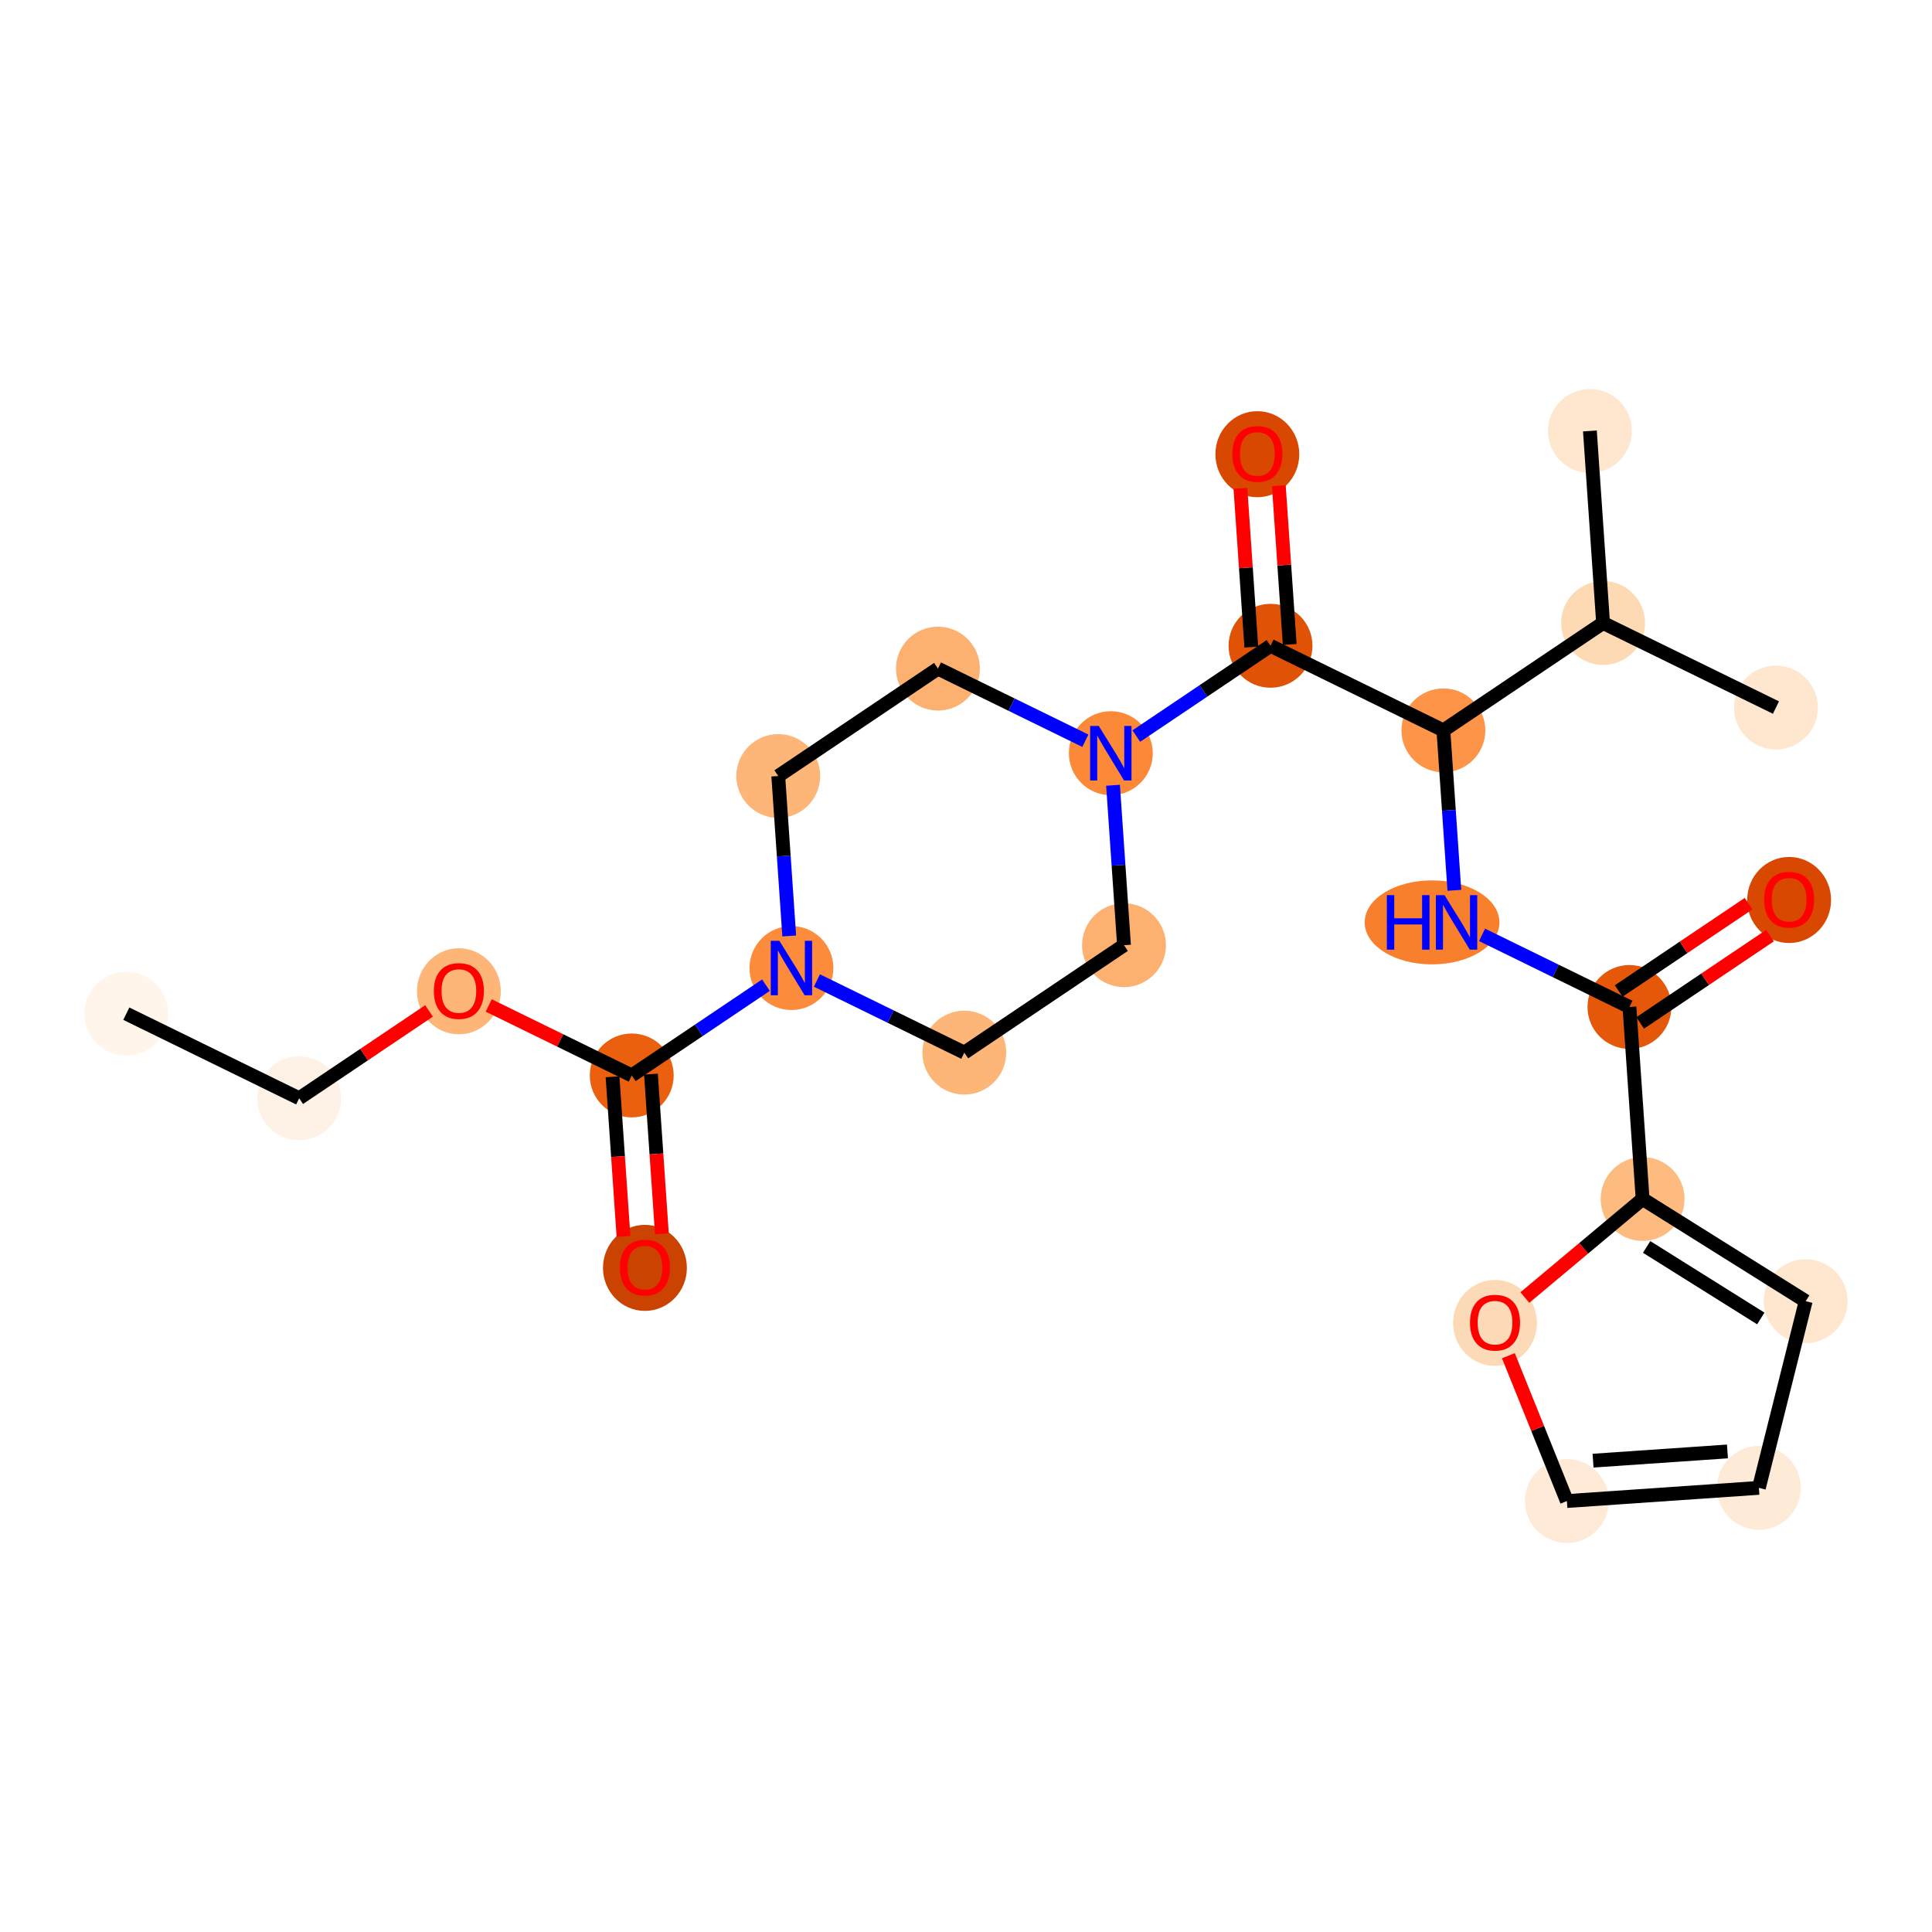 <?xml version='1.0' encoding='iso-8859-1'?>
<svg version='1.1' baseProfile='full'
              xmlns='http://www.w3.org/2000/svg'
                      xmlns:rdkit='http://www.rdkit.org/xml'
                      xmlns:xlink='http://www.w3.org/1999/xlink'
                  xml:space='preserve'
width='280px' height='280px' viewBox='0 0 280 280'>
<!-- END OF HEADER -->
<rect style='opacity:1.0;fill:#FFFFFF;stroke:none' width='280' height='280' x='0' y='0'> </rect>
<ellipse cx='18.306' cy='146.91' rx='5.578' ry='5.578'  style='fill:#FFF5EB;fill-rule:evenodd;stroke:#FFF5EB;stroke-width:1.0px;stroke-linecap:butt;stroke-linejoin:miter;stroke-opacity:1' />
<ellipse cx='43.359' cy='159.169' rx='5.578' ry='5.578'  style='fill:#FEF2E6;fill-rule:evenodd;stroke:#FEF2E6;stroke-width:1.0px;stroke-linecap:butt;stroke-linejoin:miter;stroke-opacity:1' />
<ellipse cx='66.503' cy='143.663' rx='5.578' ry='5.735'  style='fill:#FDB678;fill-rule:evenodd;stroke:#FDB678;stroke-width:1.0px;stroke-linecap:butt;stroke-linejoin:miter;stroke-opacity:1' />
<ellipse cx='91.557' cy='155.862' rx='5.578' ry='5.578'  style='fill:#EA600E;fill-rule:evenodd;stroke:#EA600E;stroke-width:1.0px;stroke-linecap:butt;stroke-linejoin:miter;stroke-opacity:1' />
<ellipse cx='93.467' cy='183.75' rx='5.578' ry='5.735'  style='fill:#CB4301;fill-rule:evenodd;stroke:#CB4301;stroke-width:1.0px;stroke-linecap:butt;stroke-linejoin:miter;stroke-opacity:1' />
<ellipse cx='114.701' cy='140.294' rx='5.578' ry='5.586'  style='fill:#FC8C3B;fill-rule:evenodd;stroke:#FC8C3B;stroke-width:1.0px;stroke-linecap:butt;stroke-linejoin:miter;stroke-opacity:1' />
<ellipse cx='112.791' cy='112.467' rx='5.578' ry='5.578'  style='fill:#FDB678;fill-rule:evenodd;stroke:#FDB678;stroke-width:1.0px;stroke-linecap:butt;stroke-linejoin:miter;stroke-opacity:1' />
<ellipse cx='135.935' cy='96.9' rx='5.578' ry='5.578'  style='fill:#FDB171;fill-rule:evenodd;stroke:#FDB171;stroke-width:1.0px;stroke-linecap:butt;stroke-linejoin:miter;stroke-opacity:1' />
<ellipse cx='160.989' cy='109.16' rx='5.578' ry='5.586'  style='fill:#FB8937;fill-rule:evenodd;stroke:#FB8937;stroke-width:1.0px;stroke-linecap:butt;stroke-linejoin:miter;stroke-opacity:1' />
<ellipse cx='184.133' cy='93.593' rx='5.578' ry='5.578'  style='fill:#E05206;fill-rule:evenodd;stroke:#E05206;stroke-width:1.0px;stroke-linecap:butt;stroke-linejoin:miter;stroke-opacity:1' />
<ellipse cx='182.223' cy='65.827' rx='5.578' ry='5.735'  style='fill:#D94801;fill-rule:evenodd;stroke:#D94801;stroke-width:1.0px;stroke-linecap:butt;stroke-linejoin:miter;stroke-opacity:1' />
<ellipse cx='209.187' cy='105.852' rx='5.578' ry='5.578'  style='fill:#FD9447;fill-rule:evenodd;stroke:#FD9447;stroke-width:1.0px;stroke-linecap:butt;stroke-linejoin:miter;stroke-opacity:1' />
<ellipse cx='207.543' cy='133.679' rx='9.262' ry='5.586'  style='fill:#F8802D;fill-rule:evenodd;stroke:#F8802D;stroke-width:1.0px;stroke-linecap:butt;stroke-linejoin:miter;stroke-opacity:1' />
<ellipse cx='236.15' cy='145.939' rx='5.578' ry='5.578'  style='fill:#E5580A;fill-rule:evenodd;stroke:#E5580A;stroke-width:1.0px;stroke-linecap:butt;stroke-linejoin:miter;stroke-opacity:1' />
<ellipse cx='259.294' cy='130.433' rx='5.578' ry='5.735'  style='fill:#D94801;fill-rule:evenodd;stroke:#D94801;stroke-width:1.0px;stroke-linecap:butt;stroke-linejoin:miter;stroke-opacity:1' />
<ellipse cx='238.059' cy='173.766' rx='5.578' ry='5.578'  style='fill:#FDBB80;fill-rule:evenodd;stroke:#FDBB80;stroke-width:1.0px;stroke-linecap:butt;stroke-linejoin:miter;stroke-opacity:1' />
<ellipse cx='261.694' cy='188.577' rx='5.578' ry='5.578'  style='fill:#FEE6CF;fill-rule:evenodd;stroke:#FEE6CF;stroke-width:1.0px;stroke-linecap:butt;stroke-linejoin:miter;stroke-opacity:1' />
<ellipse cx='254.911' cy='215.632' rx='5.578' ry='5.578'  style='fill:#FEEBD7;fill-rule:evenodd;stroke:#FEEBD7;stroke-width:1.0px;stroke-linecap:butt;stroke-linejoin:miter;stroke-opacity:1' />
<ellipse cx='227.085' cy='217.542' rx='5.578' ry='5.578'  style='fill:#FEEAD6;fill-rule:evenodd;stroke:#FEEAD6;stroke-width:1.0px;stroke-linecap:butt;stroke-linejoin:miter;stroke-opacity:1' />
<ellipse cx='216.669' cy='191.728' rx='5.578' ry='5.735'  style='fill:#FDDAB7;fill-rule:evenodd;stroke:#FDDAB7;stroke-width:1.0px;stroke-linecap:butt;stroke-linejoin:miter;stroke-opacity:1' />
<ellipse cx='232.33' cy='90.285' rx='5.578' ry='5.578'  style='fill:#FDD9B4;fill-rule:evenodd;stroke:#FDD9B4;stroke-width:1.0px;stroke-linecap:butt;stroke-linejoin:miter;stroke-opacity:1' />
<ellipse cx='257.384' cy='102.545' rx='5.578' ry='5.578'  style='fill:#FEE6CF;fill-rule:evenodd;stroke:#FEE6CF;stroke-width:1.0px;stroke-linecap:butt;stroke-linejoin:miter;stroke-opacity:1' />
<ellipse cx='230.421' cy='62.458' rx='5.578' ry='5.578'  style='fill:#FEE6CF;fill-rule:evenodd;stroke:#FEE6CF;stroke-width:1.0px;stroke-linecap:butt;stroke-linejoin:miter;stroke-opacity:1' />
<ellipse cx='162.899' cy='136.987' rx='5.578' ry='5.578'  style='fill:#FDB171;fill-rule:evenodd;stroke:#FDB171;stroke-width:1.0px;stroke-linecap:butt;stroke-linejoin:miter;stroke-opacity:1' />
<ellipse cx='139.755' cy='152.554' rx='5.578' ry='5.578'  style='fill:#FDB678;fill-rule:evenodd;stroke:#FDB678;stroke-width:1.0px;stroke-linecap:butt;stroke-linejoin:miter;stroke-opacity:1' />
<path class='bond-0 atom-0 atom-1' d='M 18.306,146.91 L 43.359,159.169' style='fill:none;fill-rule:evenodd;stroke:#000000;stroke-width:2.0px;stroke-linecap:butt;stroke-linejoin:miter;stroke-opacity:1' />
<path class='bond-1 atom-1 atom-2' d='M 43.359,159.169 L 52.77,152.84' style='fill:none;fill-rule:evenodd;stroke:#000000;stroke-width:2.0px;stroke-linecap:butt;stroke-linejoin:miter;stroke-opacity:1' />
<path class='bond-1 atom-1 atom-2' d='M 52.77,152.84 L 62.18,146.51' style='fill:none;fill-rule:evenodd;stroke:#FF0000;stroke-width:2.0px;stroke-linecap:butt;stroke-linejoin:miter;stroke-opacity:1' />
<path class='bond-2 atom-2 atom-3' d='M 70.827,145.718 L 81.192,150.79' style='fill:none;fill-rule:evenodd;stroke:#FF0000;stroke-width:2.0px;stroke-linecap:butt;stroke-linejoin:miter;stroke-opacity:1' />
<path class='bond-2 atom-2 atom-3' d='M 81.192,150.79 L 91.557,155.862' style='fill:none;fill-rule:evenodd;stroke:#000000;stroke-width:2.0px;stroke-linecap:butt;stroke-linejoin:miter;stroke-opacity:1' />
<path class='bond-3 atom-3 atom-4' d='M 88.774,156.053 L 89.568,167.62' style='fill:none;fill-rule:evenodd;stroke:#000000;stroke-width:2.0px;stroke-linecap:butt;stroke-linejoin:miter;stroke-opacity:1' />
<path class='bond-3 atom-3 atom-4' d='M 89.568,167.62 L 90.362,179.188' style='fill:none;fill-rule:evenodd;stroke:#FF0000;stroke-width:2.0px;stroke-linecap:butt;stroke-linejoin:miter;stroke-opacity:1' />
<path class='bond-3 atom-3 atom-4' d='M 94.34,155.671 L 95.133,167.238' style='fill:none;fill-rule:evenodd;stroke:#000000;stroke-width:2.0px;stroke-linecap:butt;stroke-linejoin:miter;stroke-opacity:1' />
<path class='bond-3 atom-3 atom-4' d='M 95.133,167.238 L 95.927,178.806' style='fill:none;fill-rule:evenodd;stroke:#FF0000;stroke-width:2.0px;stroke-linecap:butt;stroke-linejoin:miter;stroke-opacity:1' />
<path class='bond-4 atom-3 atom-5' d='M 91.557,155.862 L 101.282,149.32' style='fill:none;fill-rule:evenodd;stroke:#000000;stroke-width:2.0px;stroke-linecap:butt;stroke-linejoin:miter;stroke-opacity:1' />
<path class='bond-4 atom-3 atom-5' d='M 101.282,149.32 L 111.008,142.778' style='fill:none;fill-rule:evenodd;stroke:#0000FF;stroke-width:2.0px;stroke-linecap:butt;stroke-linejoin:miter;stroke-opacity:1' />
<path class='bond-5 atom-5 atom-6' d='M 114.382,135.648 L 113.587,124.057' style='fill:none;fill-rule:evenodd;stroke:#0000FF;stroke-width:2.0px;stroke-linecap:butt;stroke-linejoin:miter;stroke-opacity:1' />
<path class='bond-5 atom-5 atom-6' d='M 113.587,124.057 L 112.791,112.467' style='fill:none;fill-rule:evenodd;stroke:#000000;stroke-width:2.0px;stroke-linecap:butt;stroke-linejoin:miter;stroke-opacity:1' />
<path class='bond-24 atom-24 atom-5' d='M 139.755,152.554 L 129.074,147.328' style='fill:none;fill-rule:evenodd;stroke:#000000;stroke-width:2.0px;stroke-linecap:butt;stroke-linejoin:miter;stroke-opacity:1' />
<path class='bond-24 atom-24 atom-5' d='M 129.074,147.328 L 118.394,142.101' style='fill:none;fill-rule:evenodd;stroke:#0000FF;stroke-width:2.0px;stroke-linecap:butt;stroke-linejoin:miter;stroke-opacity:1' />
<path class='bond-6 atom-6 atom-7' d='M 112.791,112.467 L 135.935,96.9' style='fill:none;fill-rule:evenodd;stroke:#000000;stroke-width:2.0px;stroke-linecap:butt;stroke-linejoin:miter;stroke-opacity:1' />
<path class='bond-7 atom-7 atom-8' d='M 135.935,96.9 L 146.616,102.127' style='fill:none;fill-rule:evenodd;stroke:#000000;stroke-width:2.0px;stroke-linecap:butt;stroke-linejoin:miter;stroke-opacity:1' />
<path class='bond-7 atom-7 atom-8' d='M 146.616,102.127 L 157.296,107.353' style='fill:none;fill-rule:evenodd;stroke:#0000FF;stroke-width:2.0px;stroke-linecap:butt;stroke-linejoin:miter;stroke-opacity:1' />
<path class='bond-8 atom-8 atom-9' d='M 164.682,106.676 L 174.407,100.134' style='fill:none;fill-rule:evenodd;stroke:#0000FF;stroke-width:2.0px;stroke-linecap:butt;stroke-linejoin:miter;stroke-opacity:1' />
<path class='bond-8 atom-8 atom-9' d='M 174.407,100.134 L 184.133,93.593' style='fill:none;fill-rule:evenodd;stroke:#000000;stroke-width:2.0px;stroke-linecap:butt;stroke-linejoin:miter;stroke-opacity:1' />
<path class='bond-22 atom-8 atom-23' d='M 161.308,113.807 L 162.103,125.397' style='fill:none;fill-rule:evenodd;stroke:#0000FF;stroke-width:2.0px;stroke-linecap:butt;stroke-linejoin:miter;stroke-opacity:1' />
<path class='bond-22 atom-8 atom-23' d='M 162.103,125.397 L 162.899,136.987' style='fill:none;fill-rule:evenodd;stroke:#000000;stroke-width:2.0px;stroke-linecap:butt;stroke-linejoin:miter;stroke-opacity:1' />
<path class='bond-9 atom-9 atom-10' d='M 186.916,93.402 L 186.126,81.895' style='fill:none;fill-rule:evenodd;stroke:#000000;stroke-width:2.0px;stroke-linecap:butt;stroke-linejoin:miter;stroke-opacity:1' />
<path class='bond-9 atom-9 atom-10' d='M 186.126,81.895 L 185.336,70.389' style='fill:none;fill-rule:evenodd;stroke:#FF0000;stroke-width:2.0px;stroke-linecap:butt;stroke-linejoin:miter;stroke-opacity:1' />
<path class='bond-9 atom-9 atom-10' d='M 181.35,93.784 L 180.561,82.277' style='fill:none;fill-rule:evenodd;stroke:#000000;stroke-width:2.0px;stroke-linecap:butt;stroke-linejoin:miter;stroke-opacity:1' />
<path class='bond-9 atom-9 atom-10' d='M 180.561,82.277 L 179.771,70.771' style='fill:none;fill-rule:evenodd;stroke:#FF0000;stroke-width:2.0px;stroke-linecap:butt;stroke-linejoin:miter;stroke-opacity:1' />
<path class='bond-10 atom-9 atom-11' d='M 184.133,93.593 L 209.187,105.852' style='fill:none;fill-rule:evenodd;stroke:#000000;stroke-width:2.0px;stroke-linecap:butt;stroke-linejoin:miter;stroke-opacity:1' />
<path class='bond-11 atom-11 atom-12' d='M 209.187,105.852 L 209.982,117.442' style='fill:none;fill-rule:evenodd;stroke:#000000;stroke-width:2.0px;stroke-linecap:butt;stroke-linejoin:miter;stroke-opacity:1' />
<path class='bond-11 atom-11 atom-12' d='M 209.982,117.442 L 210.777,129.032' style='fill:none;fill-rule:evenodd;stroke:#0000FF;stroke-width:2.0px;stroke-linecap:butt;stroke-linejoin:miter;stroke-opacity:1' />
<path class='bond-19 atom-11 atom-20' d='M 209.187,105.852 L 232.33,90.285' style='fill:none;fill-rule:evenodd;stroke:#000000;stroke-width:2.0px;stroke-linecap:butt;stroke-linejoin:miter;stroke-opacity:1' />
<path class='bond-12 atom-12 atom-13' d='M 214.789,135.486 L 225.469,140.713' style='fill:none;fill-rule:evenodd;stroke:#0000FF;stroke-width:2.0px;stroke-linecap:butt;stroke-linejoin:miter;stroke-opacity:1' />
<path class='bond-12 atom-12 atom-13' d='M 225.469,140.713 L 236.15,145.939' style='fill:none;fill-rule:evenodd;stroke:#000000;stroke-width:2.0px;stroke-linecap:butt;stroke-linejoin:miter;stroke-opacity:1' />
<path class='bond-13 atom-13 atom-14' d='M 237.706,148.253 L 247.117,141.924' style='fill:none;fill-rule:evenodd;stroke:#000000;stroke-width:2.0px;stroke-linecap:butt;stroke-linejoin:miter;stroke-opacity:1' />
<path class='bond-13 atom-13 atom-14' d='M 247.117,141.924 L 256.527,135.594' style='fill:none;fill-rule:evenodd;stroke:#FF0000;stroke-width:2.0px;stroke-linecap:butt;stroke-linejoin:miter;stroke-opacity:1' />
<path class='bond-13 atom-13 atom-14' d='M 234.593,143.624 L 244.003,137.295' style='fill:none;fill-rule:evenodd;stroke:#000000;stroke-width:2.0px;stroke-linecap:butt;stroke-linejoin:miter;stroke-opacity:1' />
<path class='bond-13 atom-13 atom-14' d='M 244.003,137.295 L 253.414,130.965' style='fill:none;fill-rule:evenodd;stroke:#FF0000;stroke-width:2.0px;stroke-linecap:butt;stroke-linejoin:miter;stroke-opacity:1' />
<path class='bond-14 atom-13 atom-15' d='M 236.15,145.939 L 238.059,173.766' style='fill:none;fill-rule:evenodd;stroke:#000000;stroke-width:2.0px;stroke-linecap:butt;stroke-linejoin:miter;stroke-opacity:1' />
<path class='bond-15 atom-15 atom-16' d='M 238.059,173.766 L 261.694,188.577' style='fill:none;fill-rule:evenodd;stroke:#000000;stroke-width:2.0px;stroke-linecap:butt;stroke-linejoin:miter;stroke-opacity:1' />
<path class='bond-15 atom-15 atom-16' d='M 238.642,180.714 L 255.187,191.082' style='fill:none;fill-rule:evenodd;stroke:#000000;stroke-width:2.0px;stroke-linecap:butt;stroke-linejoin:miter;stroke-opacity:1' />
<path class='bond-25 atom-19 atom-15' d='M 220.993,188.049 L 229.526,180.907' style='fill:none;fill-rule:evenodd;stroke:#FF0000;stroke-width:2.0px;stroke-linecap:butt;stroke-linejoin:miter;stroke-opacity:1' />
<path class='bond-25 atom-19 atom-15' d='M 229.526,180.907 L 238.059,173.766' style='fill:none;fill-rule:evenodd;stroke:#000000;stroke-width:2.0px;stroke-linecap:butt;stroke-linejoin:miter;stroke-opacity:1' />
<path class='bond-16 atom-16 atom-17' d='M 261.694,188.577 L 254.911,215.632' style='fill:none;fill-rule:evenodd;stroke:#000000;stroke-width:2.0px;stroke-linecap:butt;stroke-linejoin:miter;stroke-opacity:1' />
<path class='bond-17 atom-17 atom-18' d='M 254.911,215.632 L 227.085,217.542' style='fill:none;fill-rule:evenodd;stroke:#000000;stroke-width:2.0px;stroke-linecap:butt;stroke-linejoin:miter;stroke-opacity:1' />
<path class='bond-17 atom-17 atom-18' d='M 250.355,210.353 L 230.877,211.69' style='fill:none;fill-rule:evenodd;stroke:#000000;stroke-width:2.0px;stroke-linecap:butt;stroke-linejoin:miter;stroke-opacity:1' />
<path class='bond-18 atom-18 atom-19' d='M 227.085,217.542 L 222.846,207.011' style='fill:none;fill-rule:evenodd;stroke:#000000;stroke-width:2.0px;stroke-linecap:butt;stroke-linejoin:miter;stroke-opacity:1' />
<path class='bond-18 atom-18 atom-19' d='M 222.846,207.011 L 218.607,196.481' style='fill:none;fill-rule:evenodd;stroke:#FF0000;stroke-width:2.0px;stroke-linecap:butt;stroke-linejoin:miter;stroke-opacity:1' />
<path class='bond-20 atom-20 atom-21' d='M 232.33,90.285 L 257.384,102.545' style='fill:none;fill-rule:evenodd;stroke:#000000;stroke-width:2.0px;stroke-linecap:butt;stroke-linejoin:miter;stroke-opacity:1' />
<path class='bond-21 atom-20 atom-22' d='M 232.33,90.285 L 230.421,62.458' style='fill:none;fill-rule:evenodd;stroke:#000000;stroke-width:2.0px;stroke-linecap:butt;stroke-linejoin:miter;stroke-opacity:1' />
<path class='bond-23 atom-23 atom-24' d='M 162.899,136.987 L 139.755,152.554' style='fill:none;fill-rule:evenodd;stroke:#000000;stroke-width:2.0px;stroke-linecap:butt;stroke-linejoin:miter;stroke-opacity:1' />
<path  class='atom-2' d='M 62.877 143.624
Q 62.877 141.728, 63.815 140.668
Q 64.752 139.608, 66.503 139.608
Q 68.255 139.608, 69.192 140.668
Q 70.129 141.728, 70.129 143.624
Q 70.129 145.543, 69.181 146.637
Q 68.233 147.719, 66.503 147.719
Q 64.763 147.719, 63.815 146.637
Q 62.877 145.554, 62.877 143.624
M 66.503 146.826
Q 67.708 146.826, 68.355 146.023
Q 69.014 145.209, 69.014 143.624
Q 69.014 142.073, 68.355 141.292
Q 67.708 140.5, 66.503 140.5
Q 65.298 140.5, 64.64 141.281
Q 63.993 142.062, 63.993 143.624
Q 63.993 145.22, 64.64 146.023
Q 65.298 146.826, 66.503 146.826
' fill='#FF0000'/>
<path  class='atom-4' d='M 89.841 183.711
Q 89.841 181.814, 90.778 180.754
Q 91.715 179.694, 93.467 179.694
Q 95.218 179.694, 96.155 180.754
Q 97.093 181.814, 97.093 183.711
Q 97.093 185.63, 96.144 186.723
Q 95.196 187.805, 93.467 187.805
Q 91.726 187.805, 90.778 186.723
Q 89.841 185.641, 89.841 183.711
M 93.467 186.913
Q 94.671 186.913, 95.319 186.11
Q 95.977 185.295, 95.977 183.711
Q 95.977 182.16, 95.319 181.379
Q 94.671 180.587, 93.467 180.587
Q 92.262 180.587, 91.603 181.368
Q 90.956 182.149, 90.956 183.711
Q 90.956 185.306, 91.603 186.11
Q 92.262 186.913, 93.467 186.913
' fill='#FF0000'/>
<path  class='atom-5' d='M 112.955 136.345
L 115.543 140.529
Q 115.8 140.941, 116.213 141.689
Q 116.626 142.437, 116.648 142.481
L 116.648 136.345
L 117.697 136.345
L 117.697 144.244
L 116.614 144.244
L 113.836 139.67
Q 113.513 139.134, 113.167 138.52
Q 112.832 137.907, 112.732 137.717
L 112.732 144.244
L 111.705 144.244
L 111.705 136.345
L 112.955 136.345
' fill='#0000FF'/>
<path  class='atom-8' d='M 159.243 105.21
L 161.831 109.394
Q 162.088 109.807, 162.501 110.555
Q 162.913 111.302, 162.936 111.347
L 162.936 105.21
L 163.985 105.21
L 163.985 113.109
L 162.902 113.109
L 160.124 108.535
Q 159.801 108, 159.455 107.386
Q 159.12 106.772, 159.02 106.583
L 159.02 113.109
L 157.993 113.109
L 157.993 105.21
L 159.243 105.21
' fill='#0000FF'/>
<path  class='atom-10' d='M 178.597 65.788
Q 178.597 63.891, 179.534 62.831
Q 180.472 61.772, 182.223 61.772
Q 183.975 61.772, 184.912 62.831
Q 185.849 63.891, 185.849 65.788
Q 185.849 67.707, 184.901 68.8
Q 183.953 69.883, 182.223 69.883
Q 180.483 69.883, 179.534 68.8
Q 178.597 67.718, 178.597 65.788
M 182.223 68.99
Q 183.428 68.99, 184.075 68.187
Q 184.734 67.372, 184.734 65.788
Q 184.734 64.237, 184.075 63.456
Q 183.428 62.664, 182.223 62.664
Q 181.018 62.664, 180.36 63.445
Q 179.713 64.226, 179.713 65.788
Q 179.713 67.383, 180.36 68.187
Q 181.018 68.99, 182.223 68.99
' fill='#FF0000'/>
<path  class='atom-12' d='M 200.994 129.73
L 202.065 129.73
L 202.065 133.088
L 206.103 133.088
L 206.103 129.73
L 207.174 129.73
L 207.174 137.629
L 206.103 137.629
L 206.103 133.98
L 202.065 133.98
L 202.065 137.629
L 200.994 137.629
L 200.994 129.73
' fill='#0000FF'/>
<path  class='atom-12' d='M 209.35 129.73
L 211.938 133.914
Q 212.195 134.326, 212.608 135.074
Q 213.021 135.821, 213.043 135.866
L 213.043 129.73
L 214.092 129.73
L 214.092 137.629
L 213.01 137.629
L 210.231 133.054
Q 209.908 132.519, 209.562 131.905
Q 209.227 131.292, 209.127 131.102
L 209.127 137.629
L 208.1 137.629
L 208.1 129.73
L 209.35 129.73
' fill='#0000FF'/>
<path  class='atom-14' d='M 255.668 130.394
Q 255.668 128.497, 256.605 127.437
Q 257.542 126.377, 259.294 126.377
Q 261.045 126.377, 261.983 127.437
Q 262.92 128.497, 262.92 130.394
Q 262.92 132.313, 261.971 133.406
Q 261.023 134.489, 259.294 134.489
Q 257.553 134.489, 256.605 133.406
Q 255.668 132.324, 255.668 130.394
M 259.294 133.596
Q 260.499 133.596, 261.146 132.793
Q 261.804 131.978, 261.804 130.394
Q 261.804 128.843, 261.146 128.062
Q 260.499 127.27, 259.294 127.27
Q 258.089 127.27, 257.431 128.051
Q 256.783 128.832, 256.783 130.394
Q 256.783 131.989, 257.431 132.793
Q 258.089 133.596, 259.294 133.596
' fill='#FF0000'/>
<path  class='atom-19' d='M 213.043 191.689
Q 213.043 189.793, 213.981 188.733
Q 214.918 187.673, 216.669 187.673
Q 218.421 187.673, 219.358 188.733
Q 220.295 189.793, 220.295 191.689
Q 220.295 193.608, 219.347 194.702
Q 218.399 195.784, 216.669 195.784
Q 214.929 195.784, 213.981 194.702
Q 213.043 193.619, 213.043 191.689
M 216.669 194.891
Q 217.874 194.891, 218.521 194.088
Q 219.18 193.274, 219.18 191.689
Q 219.18 190.138, 218.521 189.357
Q 217.874 188.565, 216.669 188.565
Q 215.464 188.565, 214.806 189.346
Q 214.159 190.127, 214.159 191.689
Q 214.159 193.285, 214.806 194.088
Q 215.464 194.891, 216.669 194.891
' fill='#FF0000'/>
</svg>
